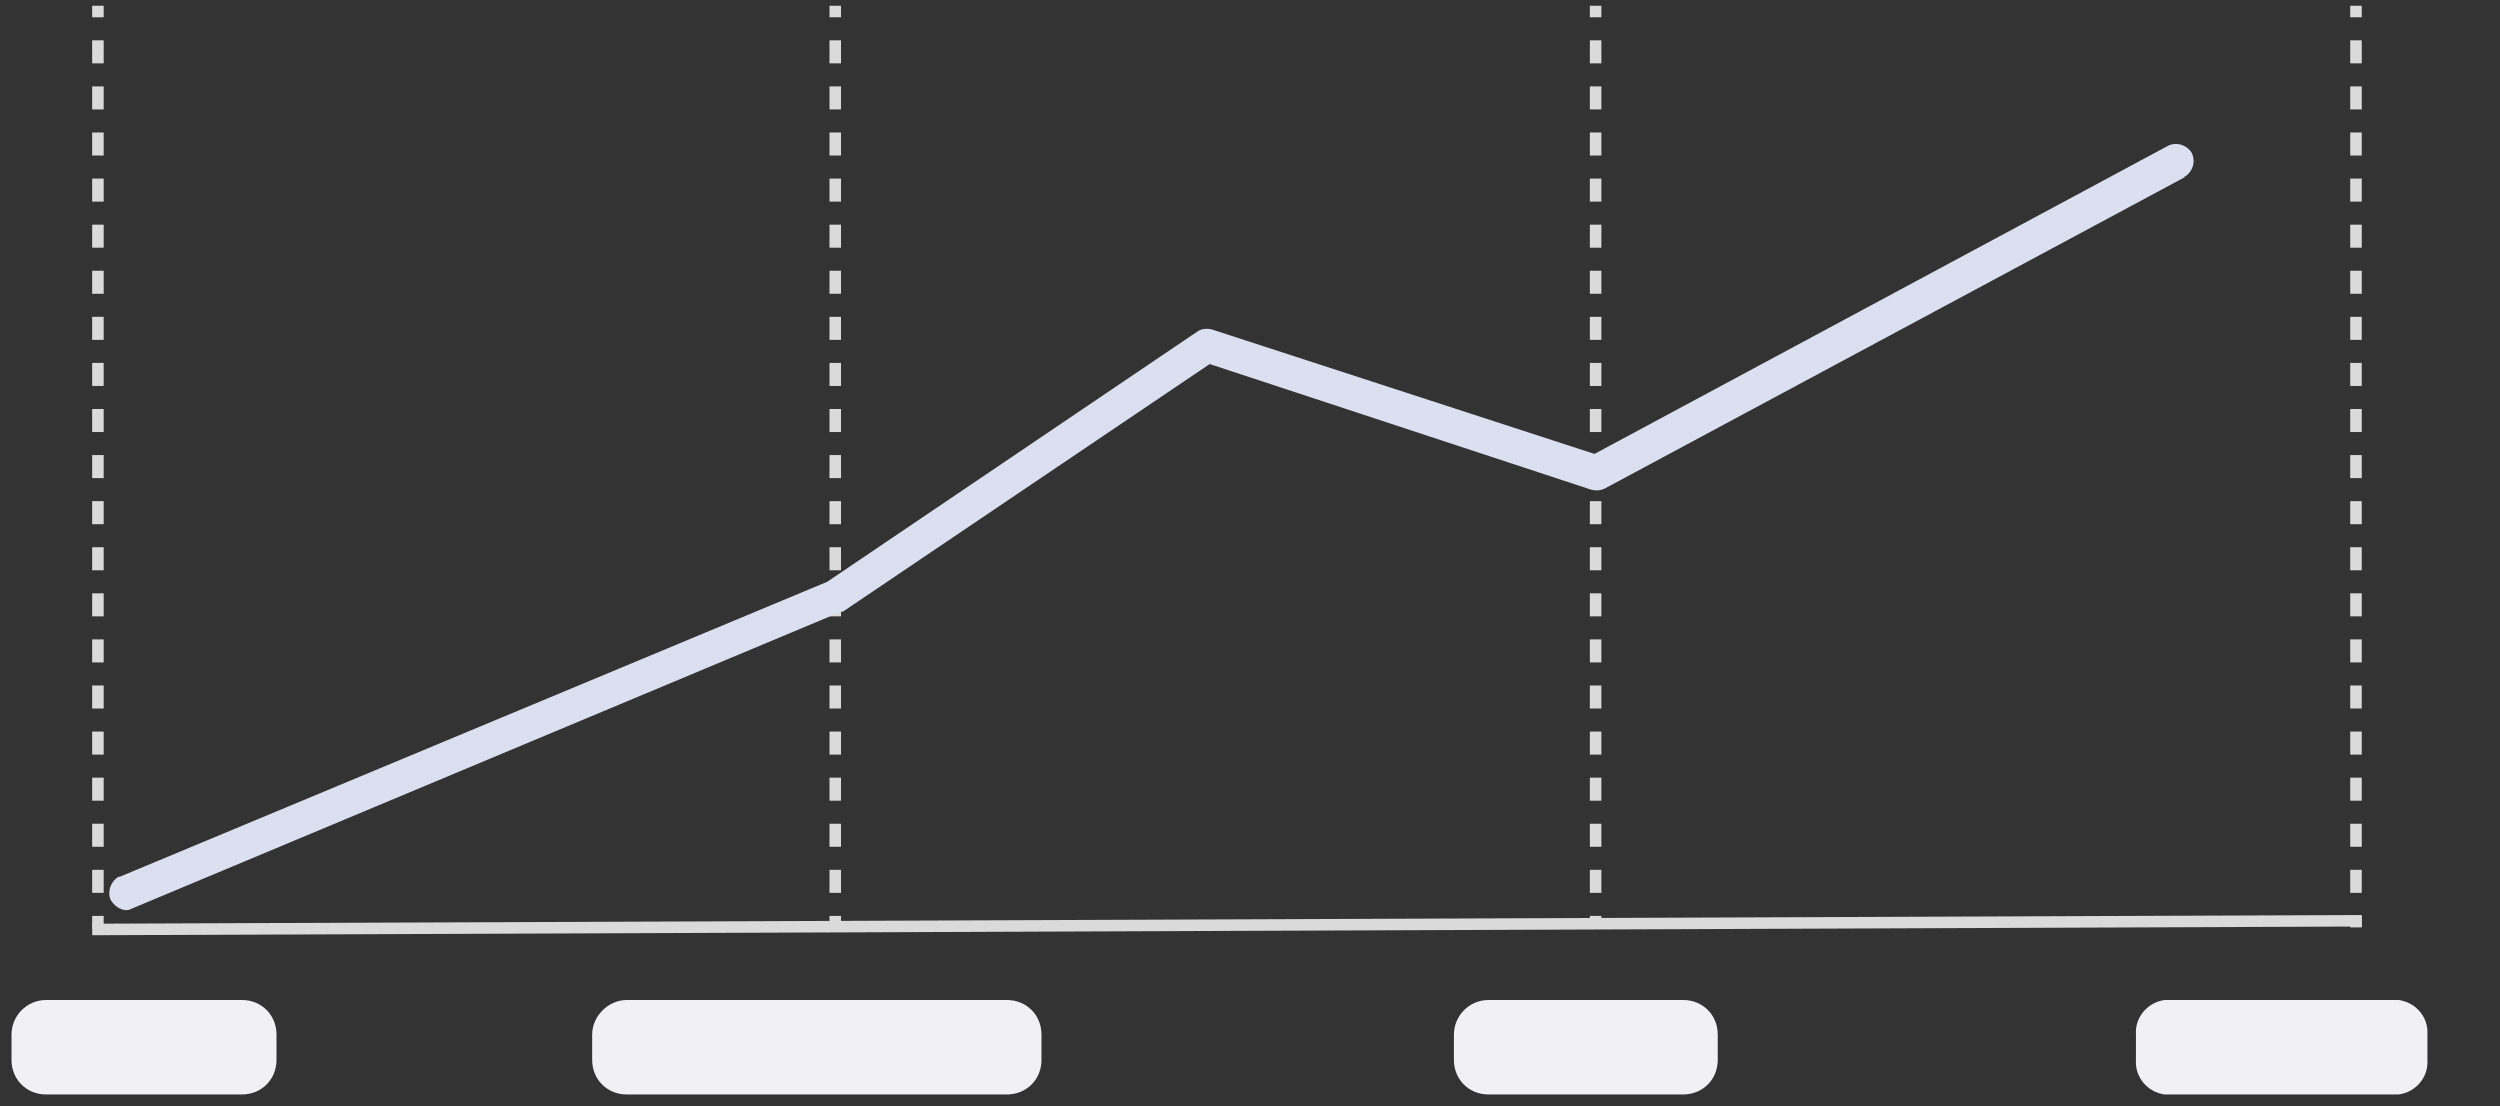 <?xml version="1.0" encoding="utf-8"?>
<!-- Generator: Adobe Illustrator 22.1.0, SVG Export Plug-In . SVG Version: 6.00 Build 0)  -->
<svg version="1.1" id="Layer_1" xmlns="http://www.w3.org/2000/svg" xmlns:xlink="http://www.w3.org/1999/xlink" x="0px" y="0px"
	 viewBox="0 0 217 96" style="enable-background:new 0 0 217 96;" xml:space="preserve">
<rect x="0" y="0" width="217" height="96" fill="#333333" stroke="none"/>
<style type="text/css">
	.st0{fill:#DADADA;}
	.st1{fill:#DAE0F0;}
	.st2{fill:#F1F1F3;}
</style>
<title>emptystate - dataset over time</title>
<g id="dataset_over_time">
	<g id="_vertical-lines_">
		<rect x="8" y="0.5" class="st0" width="1" height="1"/>
		<rect x="8" y="19.5" class="st0" width="1" height="2"/>
		<rect x="8" y="23.5" class="st0" width="1" height="2"/>
		<rect x="8" y="75.5" class="st0" width="1" height="2"/>
		<rect x="8" y="31.5" class="st0" width="1" height="2"/>
		<rect x="8" y="7.5" class="st0" width="1" height="2"/>
		<rect x="8" y="15.5" class="st0" width="1" height="2"/>
		<rect x="8" y="3.5" class="st0" width="1" height="2"/>
		<rect x="8" y="11.5" class="st0" width="1" height="2"/>
		<rect x="8" y="35.5" class="st0" width="1" height="2"/>
		<rect x="8" y="59.5" class="st0" width="1" height="2"/>
		<rect x="8" y="67.5" class="st0" width="1" height="2"/>
		<rect x="8" y="39.5" class="st0" width="1" height="2"/>
		<rect x="8" y="71.5" class="st0" width="1" height="2"/>
		<rect x="8" y="63.5" class="st0" width="1" height="2"/>
		<rect x="8" y="43.5" class="st0" width="1" height="2"/>
		<rect x="8" y="47.5" class="st0" width="1" height="2"/>
		<rect x="8" y="51.5" class="st0" width="1" height="2"/>
		<rect x="8" y="55.5" class="st0" width="1" height="2"/>
		<rect x="8" y="27.5" class="st0" width="1" height="2"/>
		<rect x="8" y="79.5" class="st0" width="1" height="1"/>
		<rect x="72" y="0.5" class="st0" width="1" height="1"/>
		<rect x="72" y="23.5" class="st0" width="1" height="2"/>
		<rect x="72" y="31.5" class="st0" width="1" height="2"/>
		<rect x="72" y="27.5" class="st0" width="1" height="2"/>
		<rect x="72" y="35.5" class="st0" width="1" height="2"/>
		<rect x="72" y="39.5" class="st0" width="1" height="2"/>
		<rect x="72" y="15.5" class="st0" width="1" height="2"/>
		<rect x="72" y="19.5" class="st0" width="1" height="2"/>
		<rect x="72" y="7.5" class="st0" width="1" height="2"/>
		<rect x="72" y="11.5" class="st0" width="1" height="2"/>
		<rect x="72" y="43.5" class="st0" width="1" height="2"/>
		<rect x="72" y="71.5" class="st0" width="1" height="2"/>
		<rect x="72" y="3.5" class="st0" width="1" height="2"/>
		<rect x="72" y="67.5" class="st0" width="1" height="2"/>
		<rect x="72" y="75.5" class="st0" width="1" height="2"/>
		<rect x="72" y="63.5" class="st0" width="1" height="2"/>
		<rect x="72" y="47.5" class="st0" width="1" height="2"/>
		<rect x="72" y="51.5" class="st0" width="1" height="2"/>
		<rect x="72" y="59.5" class="st0" width="1" height="2"/>
		<rect x="72" y="55.5" class="st0" width="1" height="2"/>
		<rect x="72" y="79.5" class="st0" width="1" height="1"/>
		<rect x="138" y="0.5" class="st0" width="1" height="1"/>
		<rect x="138" y="71.5" class="st0" width="1" height="2"/>
		<rect x="138" y="23.5" class="st0" width="1" height="2"/>
		<rect x="138" y="31.5" class="st0" width="1" height="2"/>
		<rect x="138" y="27.5" class="st0" width="1" height="2"/>
		<rect x="138" y="35.5" class="st0" width="1" height="2"/>
		<rect x="138" y="11.5" class="st0" width="1" height="2"/>
		<rect x="138" y="39.5" class="st0" width="1" height="2"/>
		<rect x="138" y="7.5" class="st0" width="1" height="2"/>
		<rect x="138" y="19.5" class="st0" width="1" height="2"/>
		<rect x="138" y="15.5" class="st0" width="1" height="2"/>
		<rect x="138" y="47.5" class="st0" width="1" height="2"/>
		<rect x="138" y="67.5" class="st0" width="1" height="2"/>
		<rect x="138" y="63.5" class="st0" width="1" height="2"/>
		<rect x="138" y="59.5" class="st0" width="1" height="2"/>
		<rect x="138" y="75.5" class="st0" width="1" height="2"/>
		<rect x="138" y="51.5" class="st0" width="1" height="2"/>
		<rect x="138" y="55.5" class="st0" width="1" height="2"/>
		<rect x="138" y="3.5" class="st0" width="1" height="2"/>
		<rect x="138" y="43.5" class="st0" width="1" height="2"/>
		<rect x="138" y="79.5" class="st0" width="1" height="1"/>
		<rect x="204" y="79.5" class="st0" width="1" height="1"/>
		<rect x="204" y="23.5" class="st0" width="1" height="2"/>
		<rect x="204" y="19.5" class="st0" width="1" height="2"/>
		<rect x="204" y="31.5" class="st0" width="1" height="2"/>
		<rect x="204" y="27.5" class="st0" width="1" height="2"/>
		<rect x="204" y="15.5" class="st0" width="1" height="2"/>
		<rect x="204" y="7.5" class="st0" width="1" height="2"/>
		<rect x="204" y="35.5" class="st0" width="1" height="2"/>
		<rect x="204" y="3.5" class="st0" width="1" height="2"/>
		<rect x="204" y="11.5" class="st0" width="1" height="2"/>
		<rect x="204" y="55.5" class="st0" width="1" height="2"/>
		<rect x="204" y="39.5" class="st0" width="1" height="2"/>
		<rect x="204" y="71.5" class="st0" width="1" height="2"/>
		<rect x="204" y="75.5" class="st0" width="1" height="2"/>
		<rect x="204" y="63.5" class="st0" width="1" height="2"/>
		<rect x="204" y="67.5" class="st0" width="1" height="2"/>
		<rect x="204" y="43.5" class="st0" width="1" height="2"/>
		<rect x="204" y="47.5" class="st0" width="1" height="2"/>
		<rect x="204" y="59.5" class="st0" width="1" height="2"/>
		<rect x="204" y="51.5" class="st0" width="1" height="2"/>
		<rect x="204" y="0.5" class="st0" width="1" height="1"/>
	</g>
	<rect x="8" y="79.8" transform="matrix(1 -3.839715e-03 3.839715e-03 1 -0.307 0.409)" class="st0" width="197" height="1"/>
	<path class="st1" d="M11,79c-0.6,0-1.1-0.4-1.4-0.9c-0.3-0.7,0-1.6,0.7-2c0,0,0,0,0.1,0l61.4-25.6l32.1-21.7
		c0.4-0.3,0.9-0.3,1.3-0.2l33.2,10.8l49.7-26.7c0.7-0.4,1.6-0.2,2.1,0.5c0.4,0.7,0.2,1.6-0.5,2.1c0,0-0.1,0-0.1,0.1l-50.3,27
		c-0.4,0.2-0.8,0.2-1.2,0.1L105,31.6L73.3,53c-0.1,0.1-0.2,0.1-0.3,0.1L11.6,78.8C11.4,78.9,11.2,79,11,79z"/>
	<g id="_skel-text-group_">
		<path class="st2" d="M129.2,86.8h16.9c1.7,0,3,1.3,3,3V92c0,1.7-1.3,3-3,3h-16.9c-1.7,0-3-1.3-3-3v-2.2
			C126.2,88.2,127.5,86.8,129.2,86.8z"/>
		<path class="st2" d="M4,86.8h17c1.7,0,3,1.3,3,3V92c0,1.7-1.3,3-3,3H4c-1.7,0-3-1.3-3-3v-2.2C1,88.2,2.3,86.8,4,86.8z"/>
		<path class="st2" d="M208.2,86.8h-20.3c-1.5,0.2-2.6,1.5-2.5,3V92c-0.1,1.5,1,2.8,2.5,3h20.3c1.5-0.2,2.6-1.5,2.5-3v-2.2
			C210.8,88.3,209.7,87,208.2,86.8z"/>
		<path class="st2" d="M54.4,86.8h33c1.7,0,3,1.3,3,3V92c0,1.7-1.3,3-3,3h-33c-1.7,0-3-1.3-3-3v-2.2C51.4,88.2,52.8,86.8,54.4,86.8z
			"/>
	</g>
</g>
</svg>

